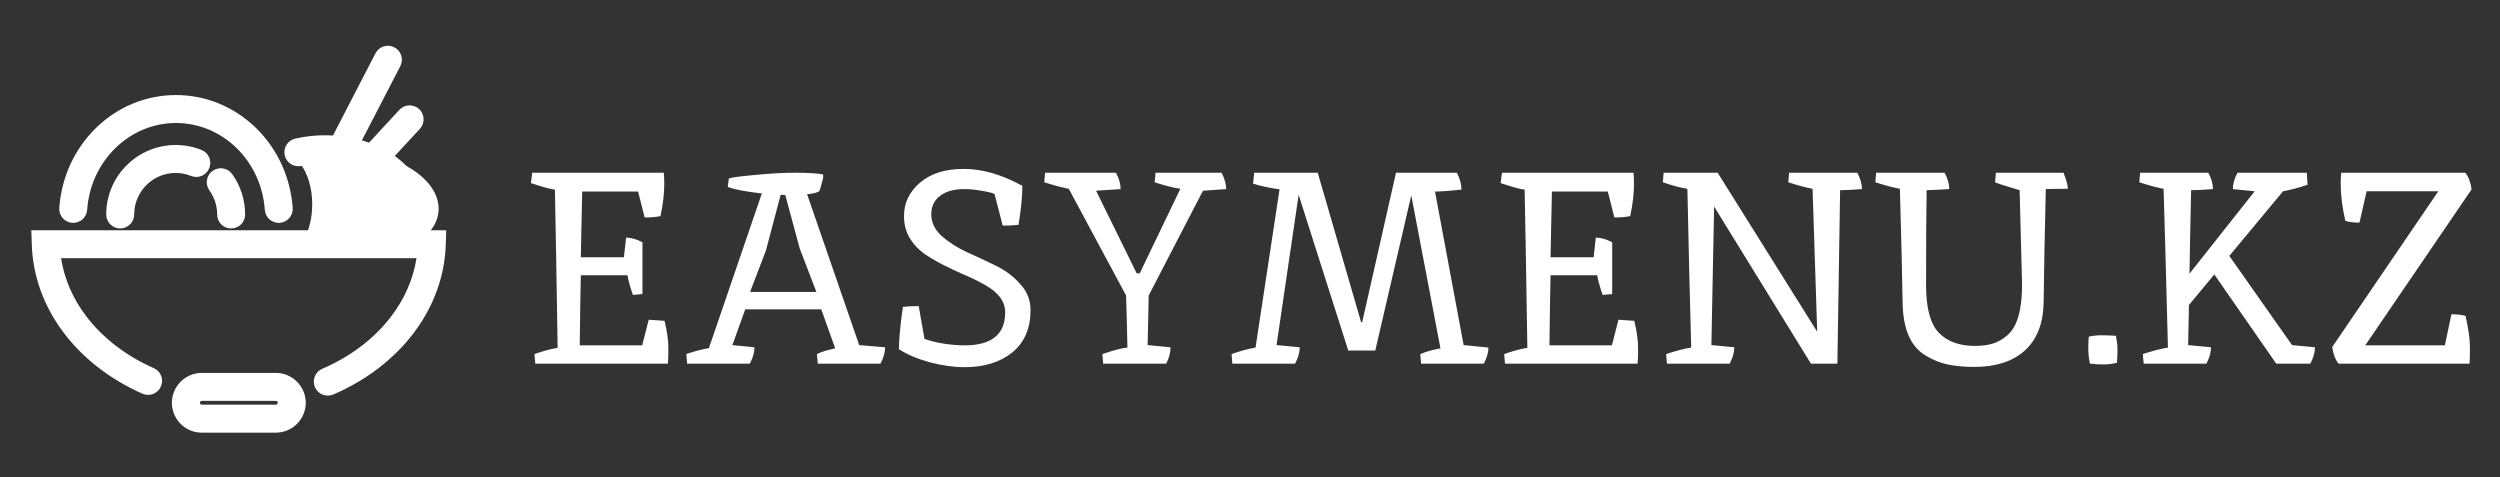 <svg width="110" height="21" viewBox="0 0 110 21" fill="none" xmlns="http://www.w3.org/2000/svg">
<rect x="0" y="0" width="110" height="21" fill="#333333" stroke="none"/>
<path d="M25.616 8.428L25.556 11.32H27.452L27.548 10.456C27.772 10.456 28.012 10.524 28.268 10.66V12.94L27.848 12.976C27.728 12.632 27.648 12.344 27.608 12.112H25.556C25.54 12.808 25.524 13.836 25.508 15.196H28.256L28.544 14.068L29.24 14.116C29.352 14.572 29.408 14.976 29.408 15.328C29.408 15.672 29.4 15.896 29.384 16H23.552L23.516 15.58C23.868 15.452 24.208 15.36 24.536 15.304C24.488 12.184 24.448 9.864 24.416 8.344C24.24 8.328 23.888 8.232 23.36 8.056L23.42 7.6H29.204C29.22 7.704 29.228 7.864 29.228 8.08C29.228 8.52 29.172 8.996 29.06 9.508C28.884 9.548 28.652 9.568 28.364 9.568L28.076 8.428H25.616ZM32.069 7.852C32.213 7.804 32.605 7.752 33.245 7.696C33.885 7.632 34.465 7.6 34.985 7.6C35.513 7.6 35.921 7.624 36.209 7.672C36.217 7.704 36.221 7.744 36.221 7.792C36.221 7.832 36.197 7.932 36.149 8.092C36.109 8.252 36.077 8.356 36.053 8.404C35.989 8.468 35.809 8.516 35.513 8.548L37.805 15.184L38.945 15.28C38.945 15.504 38.877 15.744 38.741 16H35.981L35.945 15.58C36.129 15.484 36.397 15.4 36.749 15.328L36.137 13.612H32.789L32.225 15.184L33.197 15.28C33.197 15.504 33.129 15.744 32.993 16H30.233L30.197 15.58C30.509 15.468 30.841 15.38 31.193 15.316L33.521 8.512C32.809 8.432 32.309 8.336 32.021 8.224L32.069 7.852ZM35.189 10.936L34.553 8.584C34.505 8.576 34.437 8.572 34.349 8.572L33.701 11.02L33.005 12.844H35.921L35.189 10.936ZM42.44 15.196C43.632 15.196 44.228 14.712 44.228 13.744C44.228 13.272 43.936 12.872 43.352 12.544C43.088 12.392 42.796 12.248 42.476 12.112C42.164 11.976 41.848 11.828 41.528 11.668C41.208 11.508 40.916 11.336 40.652 11.152C40.396 10.968 40.184 10.736 40.016 10.456C39.856 10.176 39.776 9.86 39.776 9.508C39.776 8.932 40.008 8.444 40.472 8.044C40.944 7.636 41.588 7.432 42.404 7.432C43.22 7.432 44.08 7.68 44.984 8.176C44.984 8.632 44.928 9.204 44.816 9.892C44.64 9.916 44.408 9.928 44.12 9.928L43.76 8.536C43.664 8.488 43.472 8.44 43.184 8.392C42.904 8.344 42.656 8.32 42.44 8.32C41.976 8.32 41.616 8.42 41.36 8.62C41.104 8.812 40.976 9.084 40.976 9.436C40.976 9.78 41.124 10.092 41.42 10.372C41.724 10.644 42.088 10.88 42.512 11.08C42.944 11.272 43.372 11.472 43.796 11.68C44.228 11.888 44.592 12.16 44.888 12.496C45.192 12.824 45.344 13.208 45.344 13.648C45.344 14.448 45.076 15.068 44.54 15.508C44.004 15.94 43.304 16.156 42.44 16.156C41.968 16.156 41.456 16.084 40.904 15.94C40.36 15.788 39.908 15.596 39.548 15.364C39.564 14.828 39.624 14.208 39.728 13.504C39.904 13.48 40.136 13.468 40.424 13.468L40.676 14.908C40.852 14.98 41.116 15.048 41.468 15.112C41.828 15.168 42.152 15.196 42.44 15.196ZM50.543 13L50.495 15.184L51.503 15.28C51.503 15.52 51.439 15.76 51.311 16H48.539L48.503 15.58C48.991 15.412 49.359 15.316 49.607 15.292C49.599 14.796 49.579 14.032 49.547 13L47.027 8.308C46.707 8.244 46.347 8.148 45.947 8.02L45.983 7.6H49.103C49.239 7.856 49.307 8.096 49.307 8.32C48.915 8.344 48.555 8.368 48.227 8.392L50.015 12.028H50.147L51.935 8.308C51.615 8.26 51.239 8.164 50.807 8.02L50.843 7.6H53.747C53.883 7.856 53.951 8.096 53.951 8.32C53.599 8.344 53.259 8.368 52.931 8.392L50.543 13ZM63.14 8.428L64.4 15.184L65.492 15.292C65.492 15.508 65.424 15.744 65.288 16H62.528L62.492 15.58C62.732 15.476 63.028 15.392 63.38 15.328L62.096 8.596L60.512 15.424H59.324L57.14 8.572L56.168 15.184L57.188 15.28C57.188 15.504 57.12 15.744 56.984 16H54.224L54.188 15.58C54.54 15.452 54.892 15.356 55.244 15.292L56.3 8.332C55.812 8.26 55.424 8.176 55.136 8.08L55.184 7.6H57.98L59.888 14.176H59.936L61.424 7.6H64.1C64.236 7.856 64.304 8.104 64.304 8.344C63.784 8.4 63.396 8.428 63.14 8.428ZM68.284 8.428L68.224 11.32H70.12L70.216 10.456C70.44 10.456 70.68 10.524 70.936 10.66V12.94L70.516 12.976C70.396 12.632 70.316 12.344 70.276 12.112H68.224C68.208 12.808 68.192 13.836 68.176 15.196H70.924L71.212 14.068L71.908 14.116C72.02 14.572 72.076 14.976 72.076 15.328C72.076 15.672 72.068 15.896 72.052 16H66.22L66.184 15.58C66.536 15.452 66.876 15.36 67.204 15.304C67.156 12.184 67.116 9.864 67.084 8.344C66.908 8.328 66.556 8.232 66.028 8.056L66.088 7.6H71.872C71.888 7.704 71.896 7.864 71.896 8.08C71.896 8.52 71.84 8.996 71.728 9.508C71.552 9.548 71.32 9.568 71.032 9.568L70.744 8.428H68.284ZM75.421 9.088L75.301 15.184L76.309 15.28C76.309 15.504 76.241 15.744 76.105 16H73.345L73.309 15.58C73.741 15.436 74.109 15.34 74.413 15.292C74.397 14.772 74.369 13.7 74.329 12.076C74.297 10.452 74.269 9.196 74.245 8.308C73.941 8.26 73.581 8.164 73.165 8.02L73.201 7.6H75.577L79.957 14.596L79.753 8.308C79.457 8.252 79.101 8.156 78.685 8.02L78.721 7.6H81.721C81.857 7.856 81.925 8.096 81.925 8.32C81.525 8.352 81.205 8.368 80.965 8.368L80.845 16H79.681L75.421 9.088ZM86.883 16.144C86.427 16.144 86.031 16.108 85.695 16.036C85.359 15.964 85.035 15.832 84.723 15.64C84.075 15.256 83.739 14.492 83.715 13.348C83.699 12.204 83.659 10.524 83.595 8.308C83.275 8.244 82.915 8.148 82.515 8.02L82.551 7.6H85.563C85.699 7.856 85.767 8.096 85.767 8.32C85.535 8.336 85.203 8.352 84.771 8.368C84.755 9.296 84.747 10.688 84.747 12.544C84.747 13.544 84.931 14.24 85.299 14.632C85.675 15.024 86.207 15.22 86.895 15.22C87.191 15.22 87.447 15.188 87.663 15.124C87.887 15.06 88.107 14.936 88.323 14.752C88.755 14.384 88.971 13.64 88.971 12.52C88.971 12.512 88.935 11.128 88.863 8.368C88.239 8.184 87.879 8.068 87.783 8.02L87.819 7.6H90.795C90.923 7.928 90.987 8.164 90.987 8.308C90.483 8.308 90.159 8.312 90.015 8.32C89.999 8.96 89.979 9.868 89.955 11.044C89.939 12.212 89.927 12.98 89.919 13.348C89.895 14.26 89.615 14.956 89.079 15.436C88.543 15.908 87.811 16.144 86.883 16.144ZM93.145 15.964C92.937 16.012 92.733 16.036 92.533 16.036C92.341 16.036 92.149 16.024 91.957 16C91.909 15.776 91.885 15.552 91.885 15.328C91.885 15.096 91.893 14.924 91.909 14.812C92.085 14.772 92.269 14.752 92.461 14.752C92.661 14.752 92.873 14.76 93.097 14.776C93.145 14.984 93.169 15.188 93.169 15.388C93.169 15.58 93.161 15.772 93.145 15.964ZM96.314 13.42L96.278 15.184L97.285 15.28C97.285 15.504 97.218 15.744 97.082 16H94.322L94.285 15.58C94.662 15.452 95.029 15.356 95.389 15.292C95.309 12.188 95.246 9.86 95.198 8.308C94.901 8.252 94.546 8.156 94.129 8.02L94.165 7.6H97.165C97.302 7.856 97.37 8.096 97.37 8.32C96.969 8.352 96.65 8.368 96.409 8.368C96.394 9.2 96.377 9.952 96.362 10.624C96.353 11.296 96.346 11.768 96.338 12.04L99.206 8.416L98.246 8.32C98.246 8.096 98.314 7.856 98.45 7.6H101.498L101.534 8.128C101.166 8.256 100.806 8.352 100.454 8.416L98.09 11.26L100.85 15.184L101.858 15.28C101.858 15.504 101.79 15.744 101.654 16H100.154L97.43 12.076L96.314 13.42ZM102.99 8.032C102.99 7.936 102.998 7.792 103.014 7.6H108.474C108.618 7.784 108.71 8.028 108.75 8.332L104.07 15.196H107.574L107.862 13.828C108.118 13.828 108.326 13.852 108.486 13.9C108.614 14.468 108.678 14.936 108.678 15.304C108.678 15.672 108.67 15.904 108.654 16H102.894C102.75 15.816 102.658 15.572 102.618 15.268L107.286 8.416H104.13L103.818 9.796C103.538 9.796 103.33 9.768 103.194 9.712C103.058 9.128 102.99 8.568 102.99 8.032Z" fill="white"/>
<path d="M15.889 6.722C14.852 6.624 13.894 6.811 13.203 7.188C13.529 7.604 13.738 8.256 13.738 8.991C13.738 9.589 13.599 10.133 13.371 10.539C13.951 10.886 14.694 11.13 15.516 11.207C17.499 11.396 19.191 10.543 19.294 9.304C19.396 8.066 17.872 6.911 15.889 6.722Z" fill="white"/>
<path d="M1.378 10.131L1.399 10.767C1.444 12.155 1.936 13.506 2.826 14.671C3.679 15.789 4.869 16.706 6.269 17.323C6.581 17.46 6.944 17.319 7.079 17.007C7.217 16.695 7.075 16.332 6.764 16.197C5.554 15.664 4.53 14.878 3.802 13.925C3.207 13.146 2.828 12.27 2.687 11.361H18.326C18.182 12.28 17.797 13.164 17.19 13.951C16.449 14.911 15.41 15.699 14.179 16.226C13.867 16.359 13.724 16.722 13.857 17.034C13.958 17.268 14.183 17.407 14.423 17.407C14.505 17.407 14.587 17.391 14.665 17.358C17.629 16.082 19.526 13.558 19.614 10.767L19.634 10.131H1.378Z" fill="white"/>
<path d="M12.139 16.408H8.878C8.156 16.408 7.563 16.999 7.563 17.723C7.563 18.447 8.154 19.037 8.878 19.037H12.139C12.86 19.037 13.453 18.447 13.453 17.723C13.453 16.999 12.86 16.408 12.139 16.408ZM12.139 17.805H8.878C8.835 17.805 8.794 17.764 8.794 17.721C8.794 17.678 8.835 17.637 8.878 17.637H12.139C12.182 17.637 12.223 17.678 12.223 17.721C12.223 17.764 12.182 17.805 12.139 17.805Z" fill="white"/>
<path d="M10.215 7.66C10.018 7.383 9.633 7.319 9.356 7.518C9.079 7.715 9.015 8.101 9.214 8.377C9.436 8.687 9.555 9.054 9.555 9.438C9.555 9.778 9.829 10.053 10.17 10.053C10.51 10.053 10.785 9.778 10.785 9.438C10.785 8.794 10.588 8.179 10.215 7.66ZM8.868 6.599C8.505 6.454 8.123 6.38 7.729 6.38C6.044 6.38 4.674 7.75 4.674 9.436C4.674 9.776 4.949 10.051 5.289 10.051C5.629 10.051 5.904 9.776 5.904 9.436C5.904 8.429 6.723 7.61 7.729 7.61C7.965 7.61 8.193 7.654 8.408 7.742C8.724 7.869 9.081 7.715 9.208 7.399C9.335 7.083 9.184 6.725 8.868 6.599Z" fill="white"/>
<path d="M11.267 5.633C10.309 4.698 9.058 4.182 7.744 4.182C6.429 4.182 5.178 4.696 4.22 5.633C3.275 6.558 2.703 7.807 2.609 9.149C2.584 9.487 2.84 9.782 3.179 9.805C3.517 9.827 3.812 9.573 3.835 9.235C3.907 8.193 4.35 7.227 5.08 6.513C5.806 5.804 6.751 5.412 7.744 5.412C8.734 5.412 9.682 5.804 10.408 6.513C11.138 7.227 11.579 8.193 11.652 9.235C11.675 9.559 11.946 9.807 12.266 9.807C12.28 9.807 12.294 9.807 12.309 9.805C12.647 9.78 12.903 9.487 12.879 9.149C12.784 7.807 12.212 6.558 11.267 5.633ZM18.357 7.914C18.121 7.516 17.788 7.163 17.37 6.864L18.476 5.668C18.705 5.418 18.691 5.029 18.441 4.799C18.19 4.569 17.801 4.583 17.571 4.834L16.238 6.277C16.136 6.241 16.031 6.206 15.924 6.175L17.614 2.91C17.77 2.609 17.653 2.237 17.35 2.082C17.048 1.926 16.677 2.043 16.521 2.346L14.651 5.962C14.538 5.955 14.423 5.951 14.308 5.951C13.859 5.951 13.416 6.001 12.99 6.099C12.659 6.175 12.452 6.505 12.528 6.837C12.604 7.167 12.934 7.375 13.267 7.299C13.601 7.221 13.951 7.182 14.306 7.182C15.2 7.182 16.033 7.424 16.65 7.865C17.206 8.261 17.512 8.767 17.512 9.29C17.512 9.63 17.786 9.905 18.127 9.905C18.467 9.905 18.742 9.63 18.742 9.29C18.742 8.808 18.613 8.345 18.357 7.914Z" fill="white"/>
</svg>
